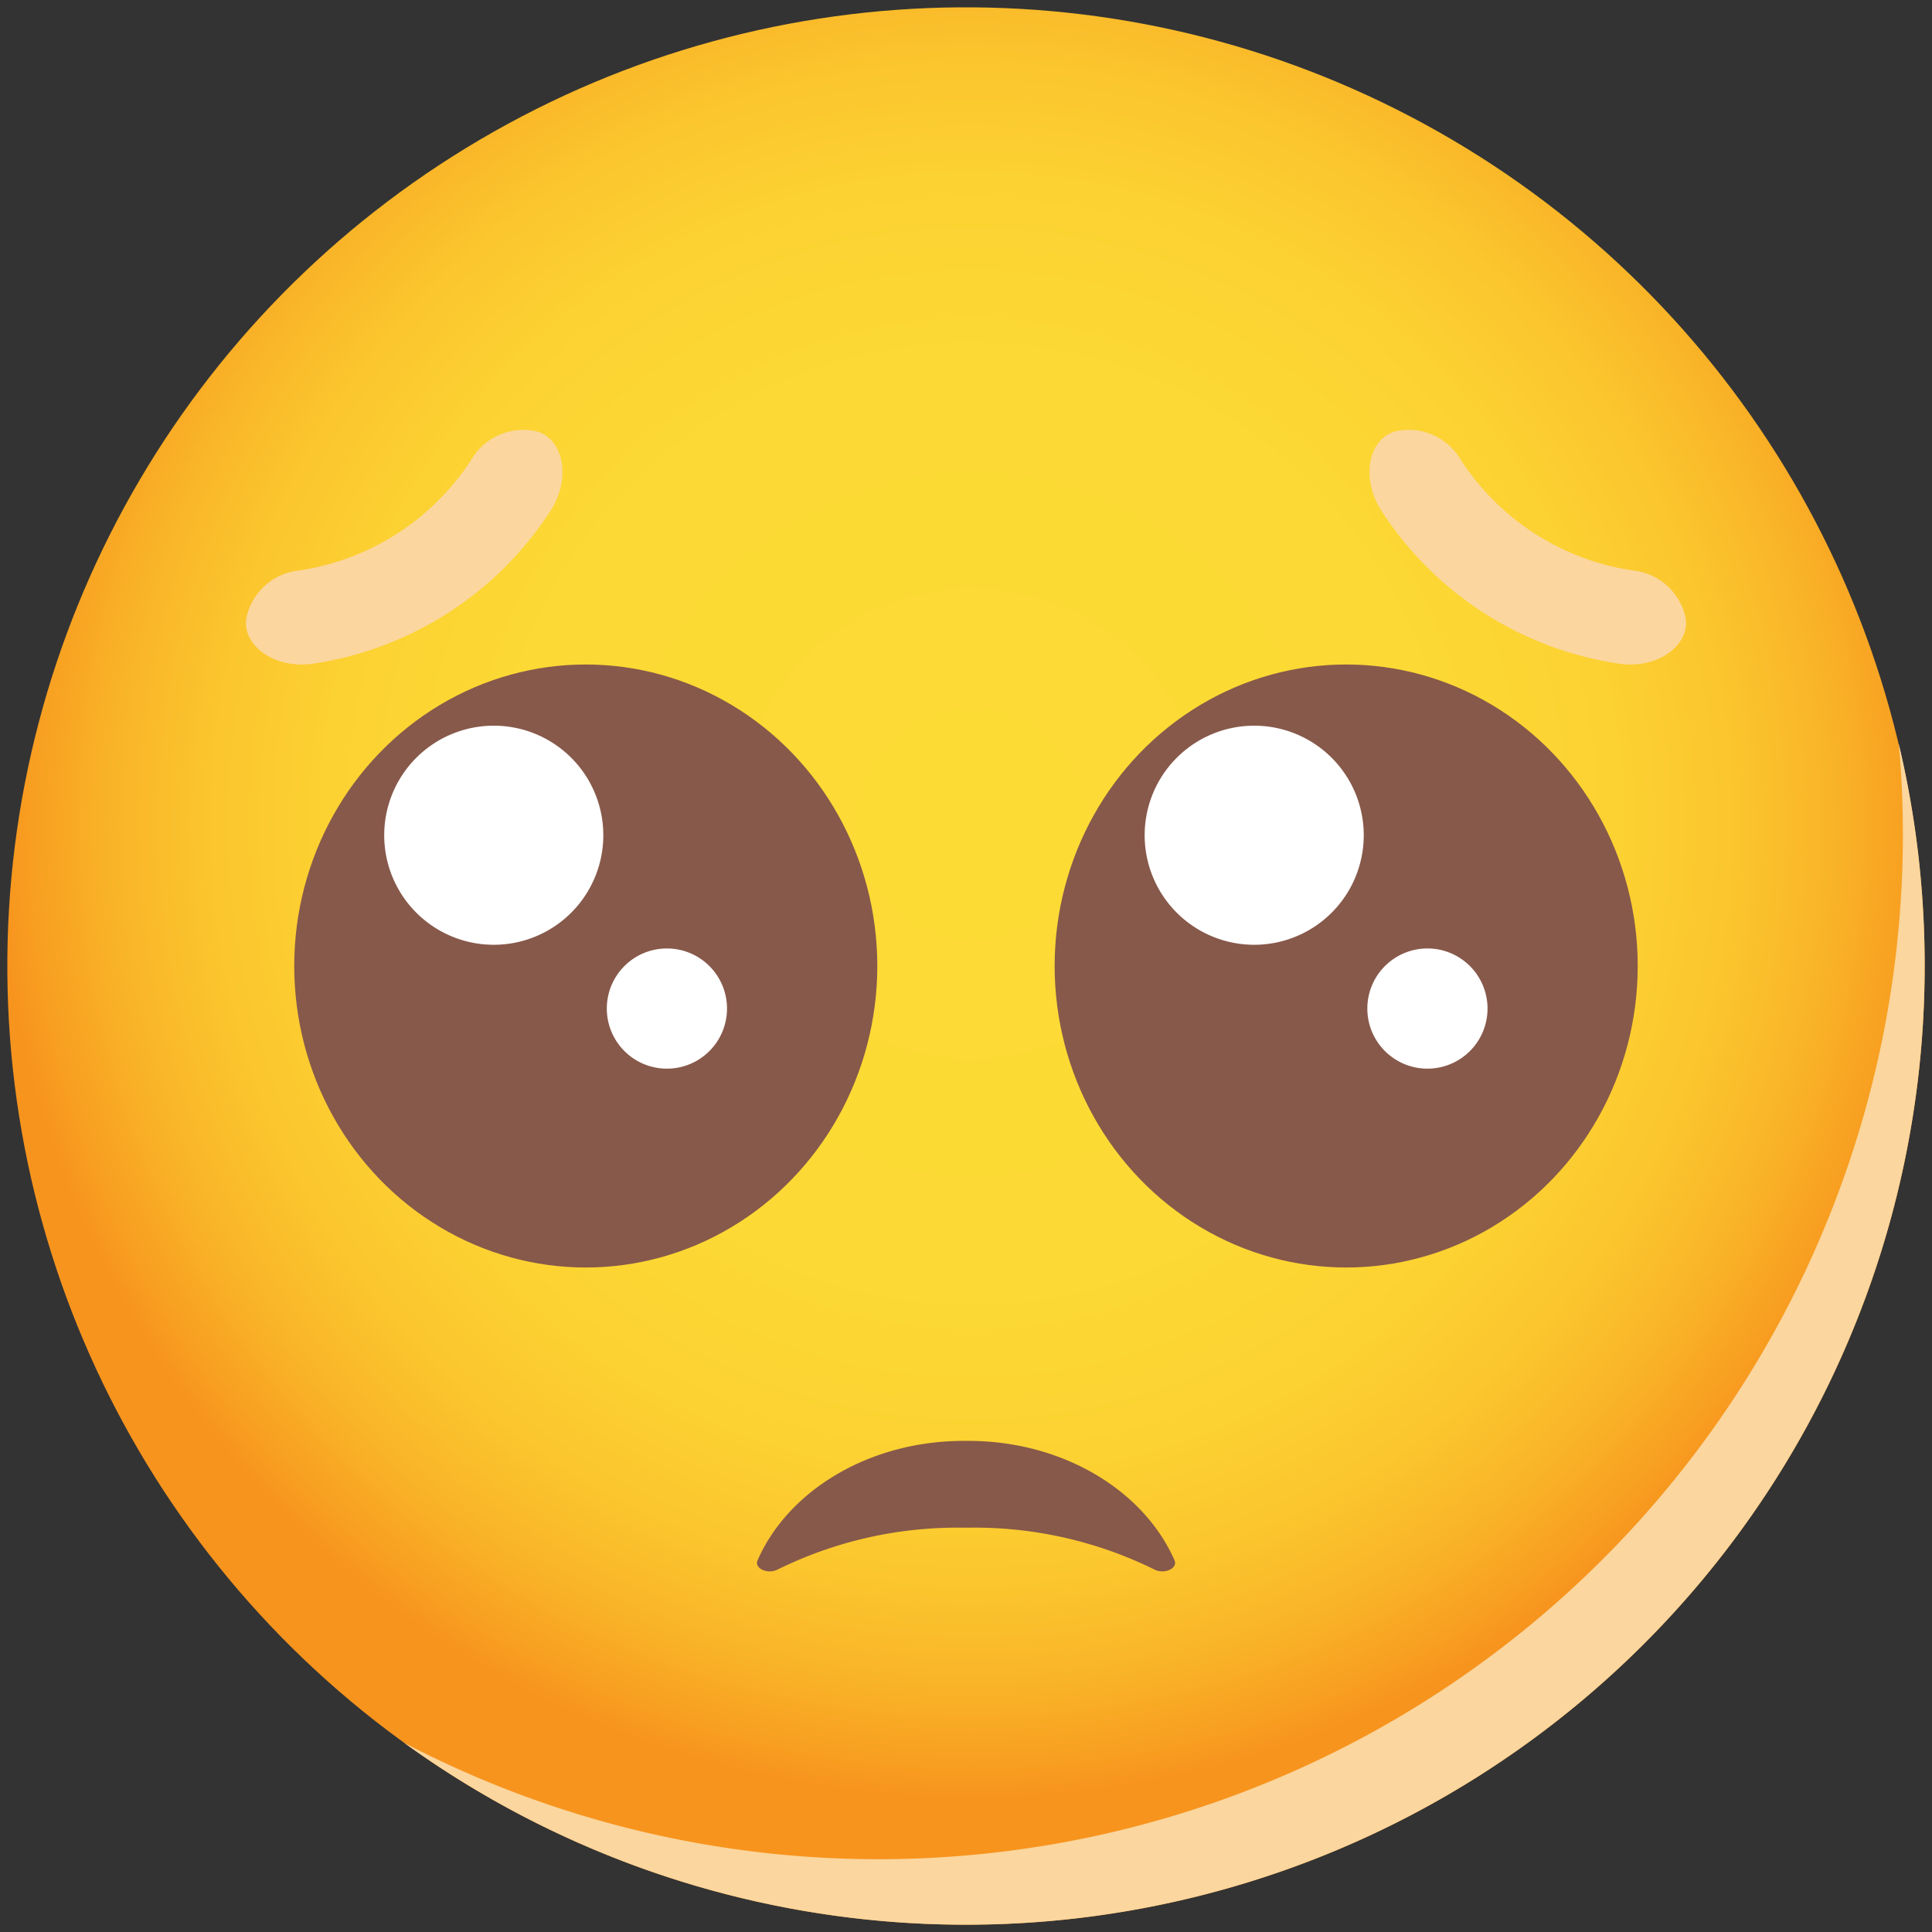 <svg xmlns="http://www.w3.org/2000/svg" xmlns:xlink="http://www.w3.org/1999/xlink" width="75.998" height="75.998" viewBox="0 0 75.998 75.998">
  <rect x="0" y="0" width="75.998" height="75.998" fill="#333333" stroke="none"/>
  <defs>
    <radialGradient id="radial-gradient" cx="0.503" cy="0.427" r="0.5" gradientUnits="objectBoundingBox">
      <stop offset="0" stop-color="#fddb35"/>
      <stop offset="0.482" stop-color="#fcd934"/>
      <stop offset="0.655" stop-color="#fcd232"/>
      <stop offset="0.779" stop-color="#fbc62e"/>
      <stop offset="0.879" stop-color="#f9b528"/>
      <stop offset="0.964" stop-color="#f89f21"/>
      <stop offset="1" stop-color="#f7941e"/>
    </radialGradient>
  </defs>
  <g id="Group_56483" data-name="Group 56483" transform="translate(-1982.055 -709.76)">
    <circle id="Ellipse_909" data-name="Ellipse 909" cx="37.711" cy="37.711" r="37.711" transform="translate(1982.055 710.338) rotate(-0.439)" fill="url(#radial-gradient)"/>
    <path id="Path_87883" data-name="Path 87883" d="M2062.657,756.764a37.711,37.711,0,0,1-59.812,30.554A40.3,40.3,0,0,0,2061.8,751.61c0-1.21-.052-2.413-.163-3.6A37.674,37.674,0,0,1,2062.657,756.764Z" transform="translate(-4.892 -9.001)" fill="#fbd69e" style="mix-blend-mode: multiply;isolation: isolate"/>
    <path id="Path_87884" data-name="Path 87884" d="M2029.1,787.293h.23a16,16,0,0,1,7.3,1.647c.385.2.927-.045.789-.361-1.2-2.742-4.38-4.7-8.114-4.7h-.174c-3.735,0-6.914,1.96-8.115,4.7-.139.316.4.561.789.361A16,16,0,0,1,2029.1,787.293Z" transform="translate(-9.162 -17.44)" fill="#87594a"/>
    <g id="Group_56482" data-name="Group 56482" transform="translate(1993.629 735.899)">
      <g id="Group_56480" data-name="Group 56480">
        <ellipse id="Ellipse_910" data-name="Ellipse 910" cx="11.468" cy="11.86" rx="11.468" ry="11.86" fill="#87594a"/>
        <path id="Path_87885" data-name="Path 87885" d="M2010.439,751.4a4.309,4.309,0,1,1-4.308-4.309A4.308,4.308,0,0,1,2010.439,751.4Z" transform="translate(-1998.281 -744.684)" fill="#fff"/>
        <path id="Path_87886" data-name="Path 87886" d="M2018,760.914a2.364,2.364,0,1,1-2.364-2.365A2.364,2.364,0,0,1,2018,760.914Z" transform="translate(-2000.976 -747.379)" fill="#fff"/>
      </g>
      <g id="Group_56481" data-name="Group 56481" transform="translate(29.912)">
        <ellipse id="Ellipse_911" data-name="Ellipse 911" cx="11.468" cy="11.86" rx="11.468" ry="11.86" fill="#87594a"/>
        <path id="Path_87887" data-name="Path 87887" d="M2049.556,751.4a4.309,4.309,0,1,1-4.309-4.309A4.309,4.309,0,0,1,2049.556,751.4Z" transform="translate(-2037.397 -744.684)" fill="#fff"/>
        <path id="Path_87888" data-name="Path 87888" d="M2057.121,760.914a2.364,2.364,0,1,1-2.364-2.365A2.364,2.364,0,0,1,2057.121,760.914Z" transform="translate(-2040.093 -747.379)" fill="#fff"/>
      </g>
    </g>
    <path id="Path_87889" data-name="Path 87889" d="M2003.568,733.043a9.779,9.779,0,0,1-6.76,4.351,2.368,2.368,0,0,0-2.095,1.922l0,.037c-.1,1,1.117,1.935,2.643,1.707a13.487,13.487,0,0,0,9.324-6c.839-1.295.5-2.787-.459-3.112l-.034-.014A2.369,2.369,0,0,0,2003.568,733.043Z" transform="translate(-2.977 -5.195)" fill="#fbd69e" style="mix-blend-mode: multiply;isolation: isolate"/>
    <path id="Path_87890" data-name="Path 87890" d="M2056.095,733.043a9.778,9.778,0,0,0,6.76,4.351,2.369,2.369,0,0,1,2.094,1.922l0,.037c.1,1-1.117,1.935-2.643,1.707a13.488,13.488,0,0,1-9.324-6c-.84-1.295-.5-2.787.458-3.112l.035-.014A2.369,2.369,0,0,1,2056.095,733.043Z" transform="translate(-16.578 -5.195)" fill="#fbd69e" style="mix-blend-mode: multiply;isolation: isolate"/>
  </g>
</svg>
